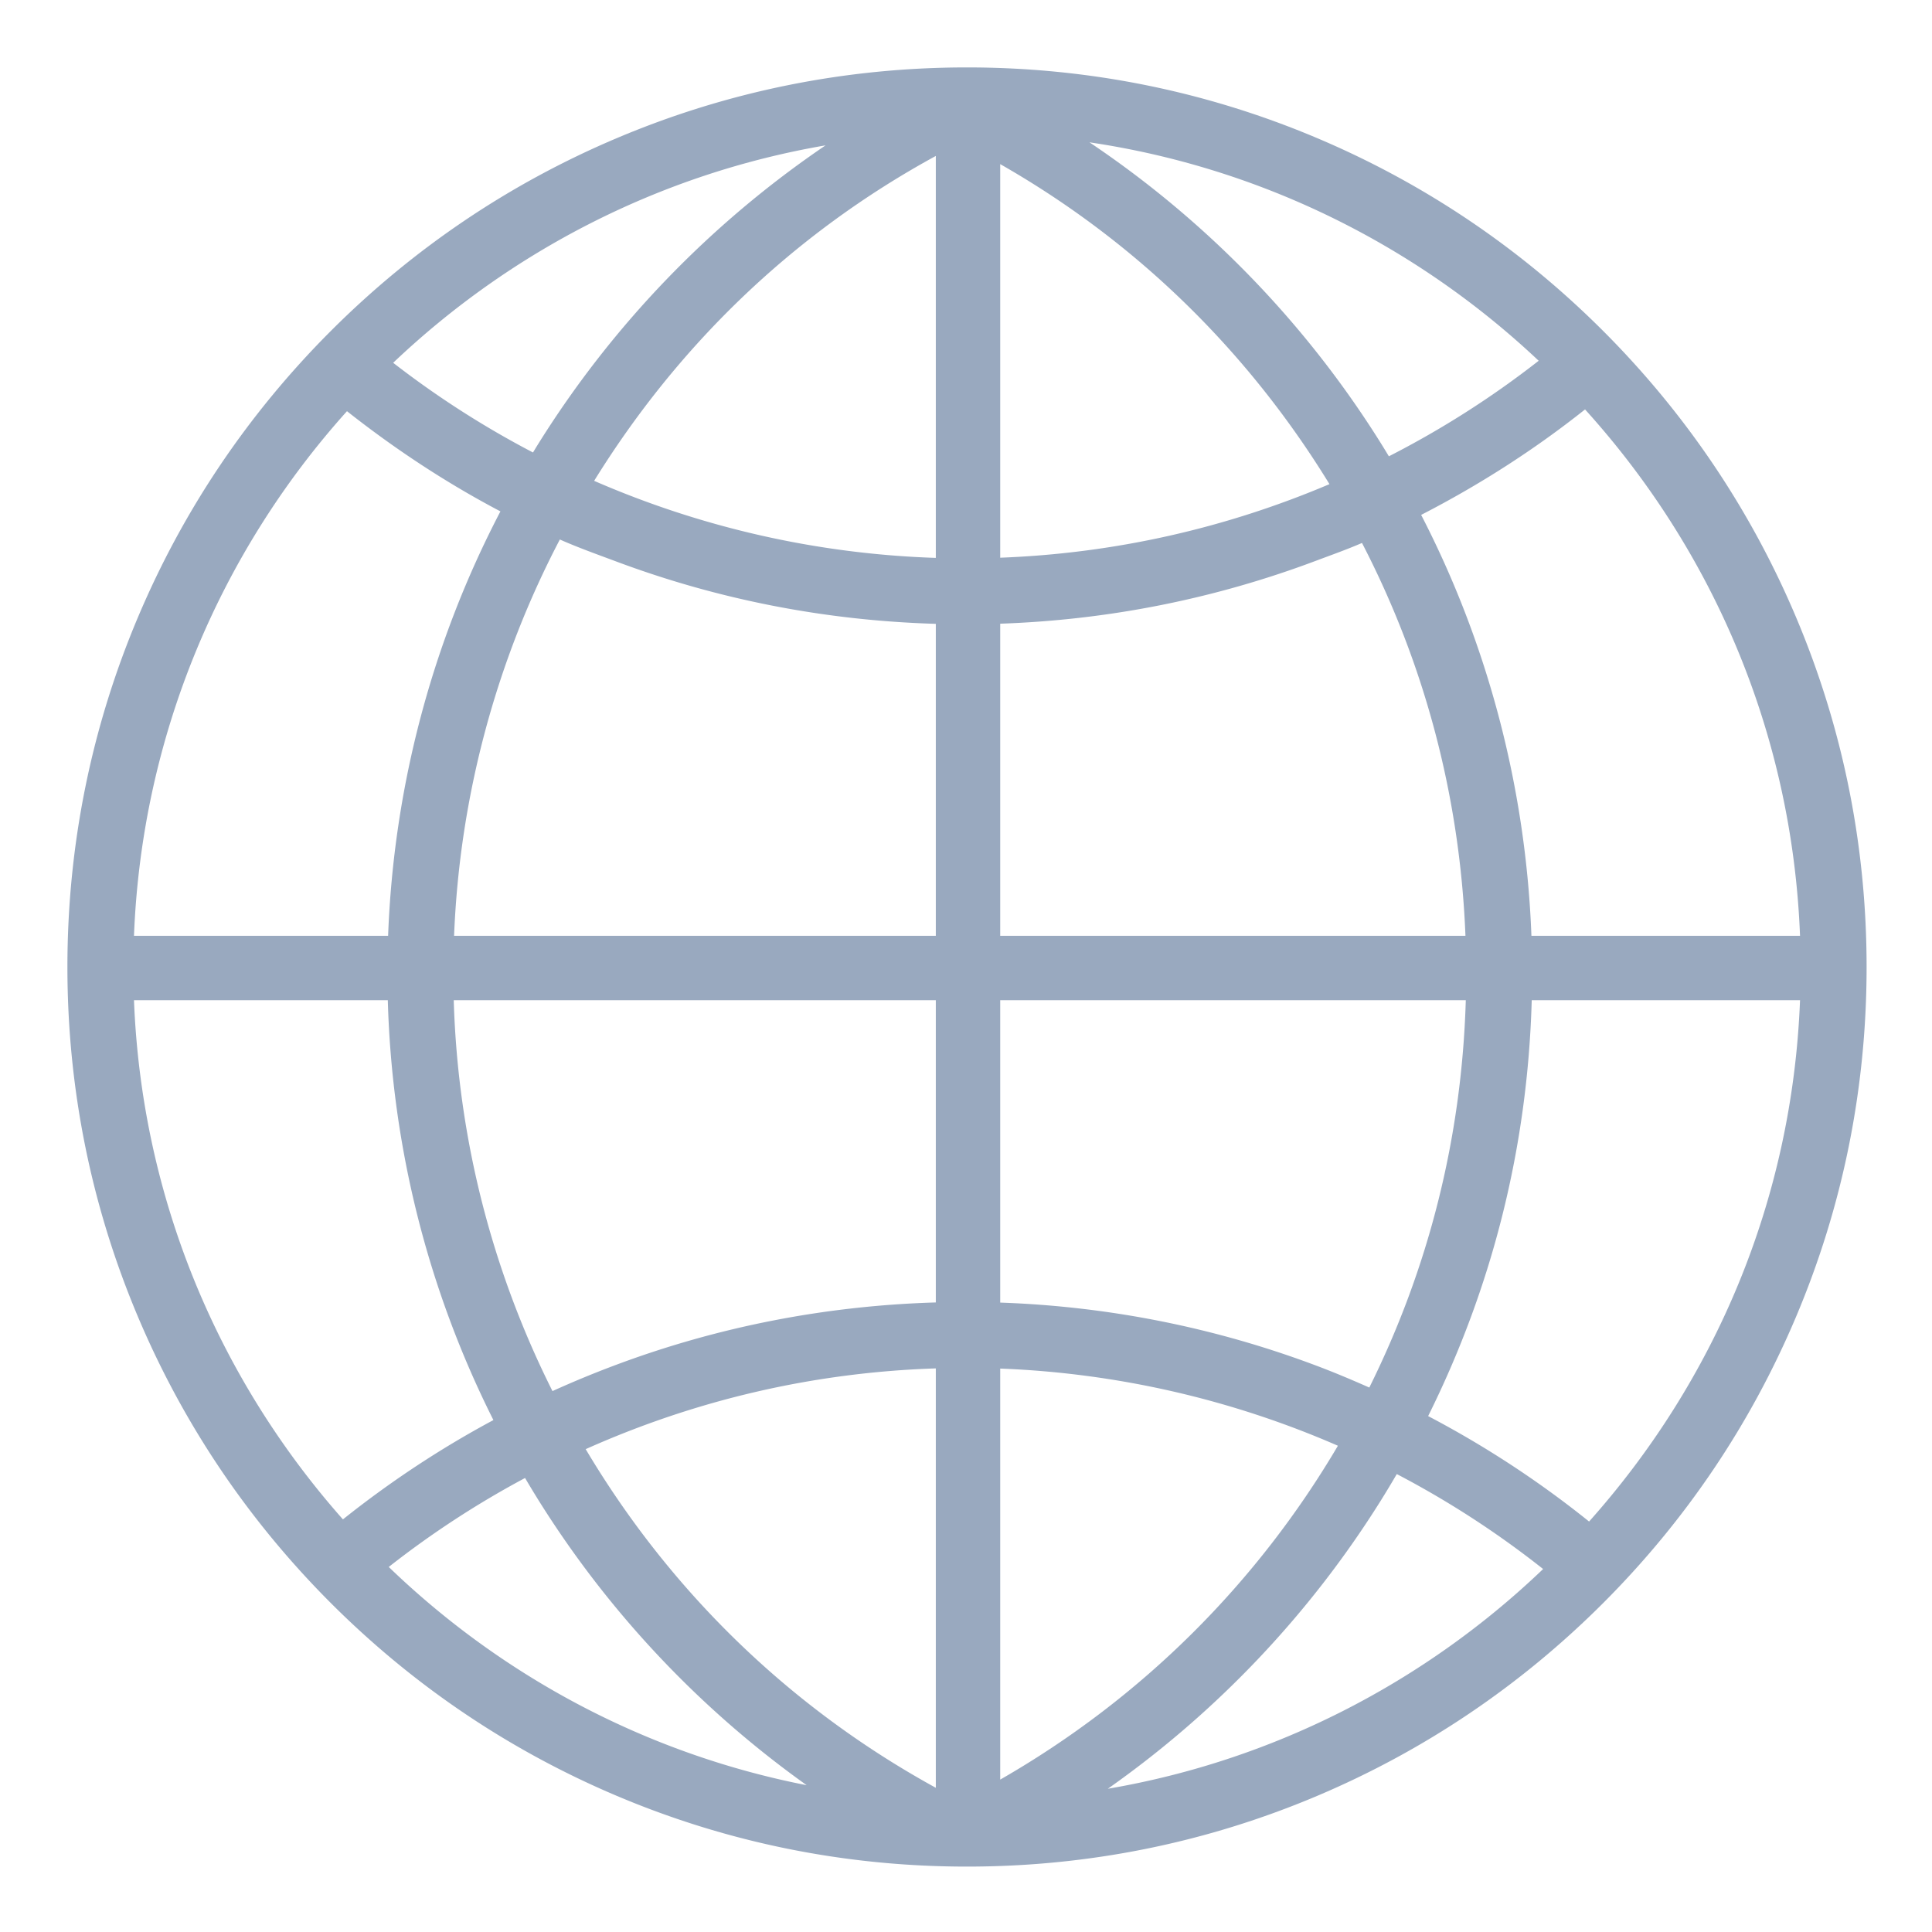 <svg t="1615182075139" class="icon" viewBox="0 0 1024 1024" version="1.1" xmlns="http://www.w3.org/2000/svg" p-id="1193" width="200" height="200"><path d="M951.856 326.935c-24.016-56.779-58.391-107.767-102.174-151.551-43.783-43.782-94.773-78.16-151.551-102.175C639.335 48.342 576.892 35.733 512.533 35.733c-64.359 0-126.803 12.609-185.598 37.476-56.779 24.015-107.767 58.393-151.551 102.175s-78.16 94.771-102.175 151.551C48.341 385.73 35.733 448.174 35.733 512.533s12.609 126.803 37.476 185.598c24.015 56.779 58.393 107.767 102.175 151.551 43.782 43.782 94.771 78.159 151.551 102.174C385.729 976.724 448.174 989.333 512.533 989.333c64.358 0 126.802-12.609 185.599-37.477 56.778-24.015 107.767-58.391 151.551-102.174 43.782-43.783 78.158-94.772 102.174-151.551C976.723 639.337 989.333 576.893 989.333 512.533s-12.61-126.803-37.477-185.598zM954.052 496H811.687c-2.926-77.867-22.902-154.284-58.446-223.091 30.653-15.776 59.696-34.308 86.868-55.904C907.452 291.401 949.872 388.267 954.052 496zM530.133 86.991c73.6 41.974 132.181 100.57 174.512 169.617C649.661 279.954 590.933 293.305 530.133 295.597V86.991z m-34.133 208.702c-62.933-2.064-124.192-16.078-181.093-40.837C358.654 184.164 419.2 124.539 496 82.654v213.039z m-169.445 1.889C380.691 317.809 437.333 328.907 496 330.649V496H240.671c2.972-74.667 22.688-146.322 56.062-210.057 9.724 4.319 19.817 7.901 29.822 11.638zM496 530.133v160.189c-58.667 1.748-115.798 12.934-170.146 33.328a536.719 536.719 0 0 0-33.033 13.657C261.087 674.051 242.663 603.733 240.492 530.133H496z m0 195.146v222.287c-78.933-43.324-141.614-105.597-185.578-179.483C368.565 742.094 430.933 727.394 496 725.279z m34.133 0.094c61.867 2.354 122.746 16.369 178.985 40.905C666.551 838.519 605.867 899.769 530.133 943.229v-217.856z m167.984-1.386C644.287 703.674 587.733 692.402 530.133 690.4V530.133h246.767c-2.15 73.6-19.981 142.525-51.139 205.297-9.105-4.036-18.29-7.914-27.644-11.443zM530.133 496V330.571c57.6-1.994 113.664-13.177 167.286-33.325 8.265-3.106 16.393-5.967 24.466-9.469C754.673 351.044 773.779 421.333 776.721 496H530.133z m285.396-304.787a492.791 492.791 0 0 1-79.398 50.638 504.32 504.32 0 0 0-3.779-6.187 531.293 531.293 0 0 0-154.907-160.228c91.425 13.518 173.815 55.14 238.084 115.777zM437.572 77.041a531.305 531.305 0 0 0-152.532 158.623c-0.86 1.38-1.696 2.773-2.543 4.161a492.817 492.817 0 0 1-74.105-47.536c62.079-58.986 141.231-100.157 229.18-115.248z m-253.665 140.896c25.548 20.157 52.727 38.066 81.333 53.106C229.014 340.404 208.662 417.067 205.707 496H71.014c4.158-106.667 46.161-203.815 112.893-278.063zM71.014 530.133h134.531c2.172 77.867 21.309 153.581 55.973 222.534-28.046 15.035-54.693 32.651-79.756 52.635C116.274 731.371 75.129 635.733 71.014 530.133z m135.028 300.387a492.689 492.689 0 0 1 72.251-47.155 525.084 525.084 0 0 0 7.372 12.173 531.244 531.244 0 0 0 141.879 150.647c-85.043-16.635-161.429-57.742-221.502-115.665z m381.121 117.563a531.3 531.3 0 0 0 144.564-152.545 524.39 524.39 0 0 0 8.598-14.253 492.883 492.883 0 0 1 77.563 50.331c-62.338 59.68-142.068 101.324-230.725 116.467z m255.088-141.636a527.341 527.341 0 0 0-85.309-55.892C790.933 682.173 809.698 608 811.847 530.133h142.204c-4.135 106.667-45.7 202.226-111.799 276.314z" p-id="1194" fill="#99a9bf"></path></svg>
